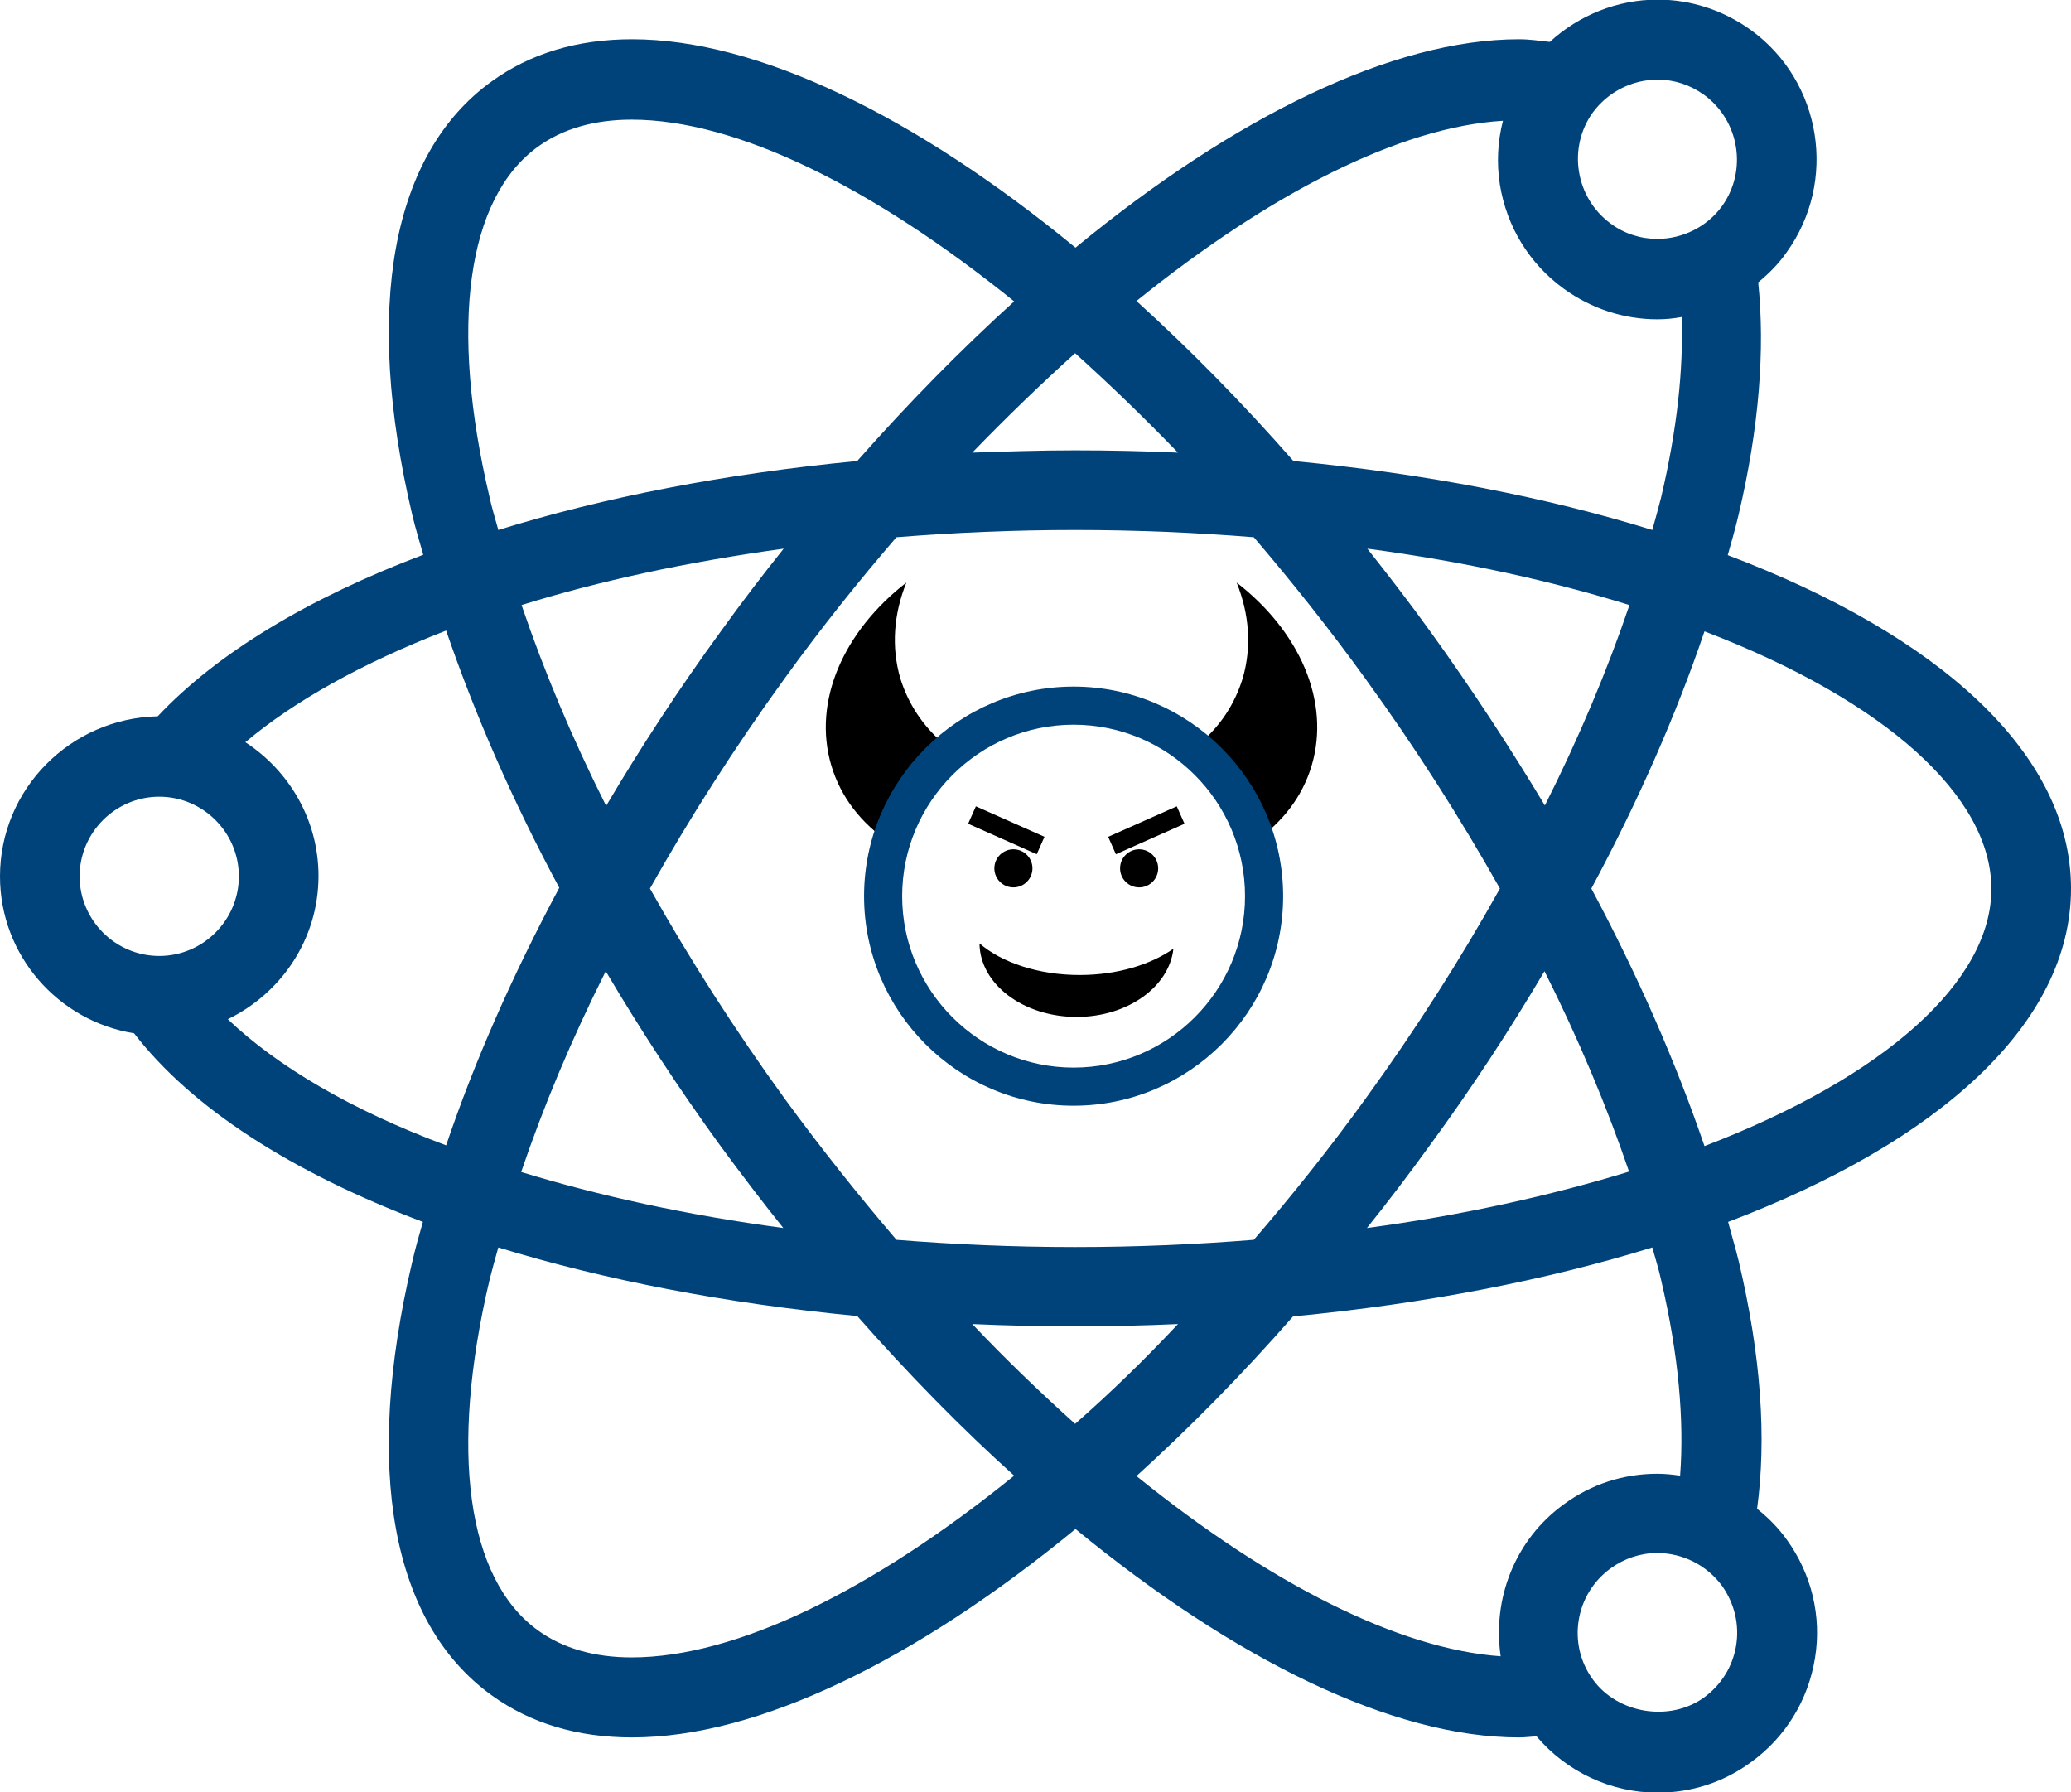 <?xml version="1.0" encoding="utf-8"?>
<!DOCTYPE svg PUBLIC "-//W3C//DTD SVG 1.1//EN" "http://www.w3.org/Graphics/SVG/1.1/DTD/svg11.dtd">
<svg version="1.1" xmlns="http://www.w3.org/2000/svg" viewBox="0 0 543.6 470.4">
	<path fill="#00427A" d="M543.6,233.2c0-35.4-34.6-66.5-90.1-87.5c1-3.5,2-7,2.8-10.4c5.5-23.2,7-43.7,5.2-61.2
		c2.8-2.3,5.3-4.8,7.4-7.8c13.5-18.7,9.3-44.9-9.3-58.4c-7.2-5.2-15.7-8-24.5-8c-10.6,0-20.7,4.1-28.3,11.1c-2.7-0.3-5.3-0.7-8.1-0.7
		c-33,0-74.5,20.2-116.4,54.7c-42-34.5-83.4-54.7-116.4-54.7c-14.3,0-26.7,3.7-36.9,11.1c-26.3,19-33.6,59.4-20.8,113.7
		c0.8,3.4,1.9,7,2.9,10.5c-30.2,11.4-54.2,25.9-69.7,42.4C18.5,188.5,0,207.1,0,230c0,20.8,15.3,38,35.2,41.2
		c15,19.5,41.3,36.5,75.8,49.5c-1,3.5-2,7-2.8,10.5c-12.8,54.3-5.5,94.7,20.8,113.7c10.2,7.4,22.6,11.1,36.9,11.1c0,0,0,0,0,0
		c33,0,74.4-20.2,116.4-54.7c42,34.5,83.4,54.7,116.4,54.7c1.6,0,3-0.2,4.6-0.3c7.9,9.3,19.5,14.8,31.8,14.8c8.8,0,17.3-2.7,24.5-8
		c9-6.5,15-16.2,16.8-27.3c1.8-11-0.9-22.1-7.4-31.1c-2.2-3.1-4.9-5.8-7.8-8.1c2.5-18.3,1.1-40-4.8-64.9c-0.8-3.4-1.9-6.9-2.8-10.4
		C509,299.7,543.6,268.6,543.6,233.2z M435.1,20.9c4.4,0,8.6,1.4,12.2,4c9.3,6.8,11.4,19.9,4.7,29.2c-3.9,5.4-10.3,8.6-17,8.6
		c-4.4,0-8.7-1.4-12.2-4c-9.3-6.8-11.4-19.9-4.7-29.2C422.1,24.1,428.4,20.9,435.1,20.9z M394.5,31.7c-1.4,5.4-1.7,11.1-0.8,16.8
		c1.8,11,7.7,20.7,16.8,27.3c7.2,5.2,15.7,8,24.5,8c0,0,0,0,0,0c2.2,0,4.3-0.2,6.4-0.6c0.5,13.7-1.2,29.6-5.4,47.4
		c-0.7,2.8-1.5,5.6-2.3,8.5c-27.8-8.6-59.6-14.8-94.2-18.1C326,105.6,312.2,91.6,298.3,79C333.5,50.6,367.6,33.3,394.5,31.7z
		 M358.4,288.4c-9.4,13-19.2,25.3-29.3,37c-15,1.2-30.6,1.9-46.9,1.9c-16.3,0-31.9-0.7-46.9-1.9c-10-11.7-19.8-24-29.3-37
		c-13.2-18.2-25-36.7-35.4-55.2c10.4-18.5,22.2-37,35.4-55.2c9.4-13,19.2-25.3,29.3-37c15-1.2,30.6-1.9,46.9-1.9
		c16.3,0,31.9,0.7,46.9,1.9c10,11.7,19.8,24,29.2,37c13.2,18.2,25,36.7,35.4,55.2C383.4,251.7,371.6,270.2,358.4,288.4z M405.4,254.9
		c9,17.9,16.4,35.6,22.2,52.6c-20.3,6.2-43.3,11.4-68.8,14.8c5.6-7,11.1-14.2,16.5-21.7C386.3,285.6,396.3,270.3,405.4,254.9z
		 M282.2,373.7c-9-8.1-18.1-16.8-27-26.2c8.9,0.4,17.9,0.6,27,0.6c9.1,0,18.1-0.2,27-0.6C300.3,357,291.3,365.7,282.2,373.7z
		 M205.6,322.3c-25.5-3.4-48.5-8.5-68.8-14.7c5.8-17.1,13.2-34.8,22.2-52.7c9.1,15.4,19.1,30.7,30,45.7
		C194.5,308.1,200,315.3,205.6,322.3z M159.1,211.5c-9-17.9-16.4-35.6-22.2-52.7c20.3-6.3,43.3-11.3,68.8-14.8
		c-5.6,7-11.1,14.2-16.5,21.7C178.2,180.8,168.2,196.1,159.1,211.5z M282.2,92.7c9,8.1,18,16.8,27,26.1c-8.9-0.4-17.9-0.6-27-0.6
		c-9.2,0-18.1,0.3-27,0.6C264.2,109.5,273.2,100.8,282.2,92.7z M375.4,165.7c-5.4-7.5-10.9-14.6-16.5-21.7
		c25.5,3.4,48.5,8.5,68.8,14.8c-5.8,17.1-13.2,34.7-22.2,52.6C396.3,196.1,386.3,180.8,375.4,165.7z M128.5,130.5
		c-10.6-44.9-6-78.5,12.7-92c6.5-4.7,14.8-7.1,24.6-7.1c27.5,0,63.4,17.8,100.4,47.7c-13.9,12.6-27.7,26.6-41.2,41.9
		c-34.6,3.3-66.4,9.5-94.2,18.1C130,136.2,129.1,133.3,128.5,130.5z M41.8,209.1c11.5,0,20.9,9.4,20.9,20.9s-9.4,20.9-20.9,20.9
		c-11.5,0-20.9-9.4-20.9-20.9S30.3,209.1,41.8,209.1z M59.8,267.5c14-6.8,23.8-21,23.8-37.6c0-14.7-7.7-27.6-19.2-35.1
		c12.7-10.7,30.5-20.7,52.7-29.3c7.5,21.9,17.4,44.6,29.7,67.5c-12.3,23-22.3,45.7-29.7,67.6C92.1,291.3,72.7,279.8,59.8,267.5z
		 M165.8,435c-9.8,0-18.1-2.4-24.6-7.1c-18.7-13.5-23.3-47.1-12.7-92c0.7-2.8,1.5-5.7,2.3-8.5c27.7,8.5,59.6,14.7,94.2,18
		c13.5,15.3,27.3,29.4,41.2,41.9C229.2,417.3,193.3,435,165.8,435z M455.7,431.9c-0.9,5.5-3.9,10.3-8.4,13.6
		c-9,6.5-22.7,4.3-29.2-4.7c-6.8-9.3-4.7-22.4,4.7-29.2c3.6-2.6,7.8-4,12.2-4c6.7,0,13,3.2,17,8.6
		C455.3,420.9,456.6,426.4,455.7,431.9z M436,335.9c4.6,19.6,6.1,36.8,5,51.4c-2-0.3-4-0.5-6-0.5c-8.8,0-17.3,2.7-24.5,8
		c-13,9.4-18.8,25-16.6,39.9c-26.8-1.9-60.7-19.1-95.6-47.3c13.9-12.6,27.7-26.6,41.1-41.9c34.6-3.3,66.5-9.5,94.3-18.1
		C434.5,330.3,435.4,333.1,436,335.9z M447.4,300.8c-7.5-21.9-17.4-44.6-29.7-67.6c12.3-22.9,22.3-45.7,29.7-67.5
		c47.5,18.2,75.3,43.3,75.3,67.6C522.7,257.5,494.9,282.6,447.4,300.8z"/>
	<path d="M247.7,195.2l-14.1,26c-7.5-5.1-12.9-11.9-15.4-20.3c-5-16.9,3.3-35.3,19.7-48c-3.3,8.2-4,16.8-1.6,25.1
		C238.4,184.8,242.3,190.6,247.7,195.2z"/>
	<path d="M314.8,195.2l14.1,26c7.5-5.1,12.9-11.9,15.4-20.3c5-16.9-3.3-35.3-19.7-48c3.3,8.2,4,16.8,1.6,25.1
		C324.1,184.8,320.3,190.6,314.8,195.2z"/>
	<path fill="#00427A" d="M281.8,290.2c-30.3,0-55-24.7-55-55c0-30.3,24.7-55,55-55s55,24.7,55,55
		C336.8,265.5,312.1,290.2,281.8,290.2z M281.8,190.2c-24.8,0-45,20.2-45,45c0,24.8,20.2,45,45,45s45-20.2,45-45
		C326.8,210.4,306.6,190.2,281.8,190.2z"/>
	<rect x="298.5" y="208.1" transform="matrix(0.406 0.914 -0.914 0.406 377.892 -145.689)" width="5" height="19.7"/>
	<rect x="254.2" y="215.4" transform="matrix(0.914 0.406 -0.406 0.914 111.265 -88.457)" width="19.7" height="5"/>
	<circle cx="266" cy="227.9" r="5"/>
	<circle cx="299" cy="227.9" r="5"/>
	<path d="M283.4,255.9c-10.9,0-20.5-3.3-26.3-8.3c0.1,10.7,11.5,19.3,25.5,19.3c13.4,0,24.3-7.9,25.4-17.9
		C302,253.2,293.2,255.9,283.4,255.9z"/>
</svg>
